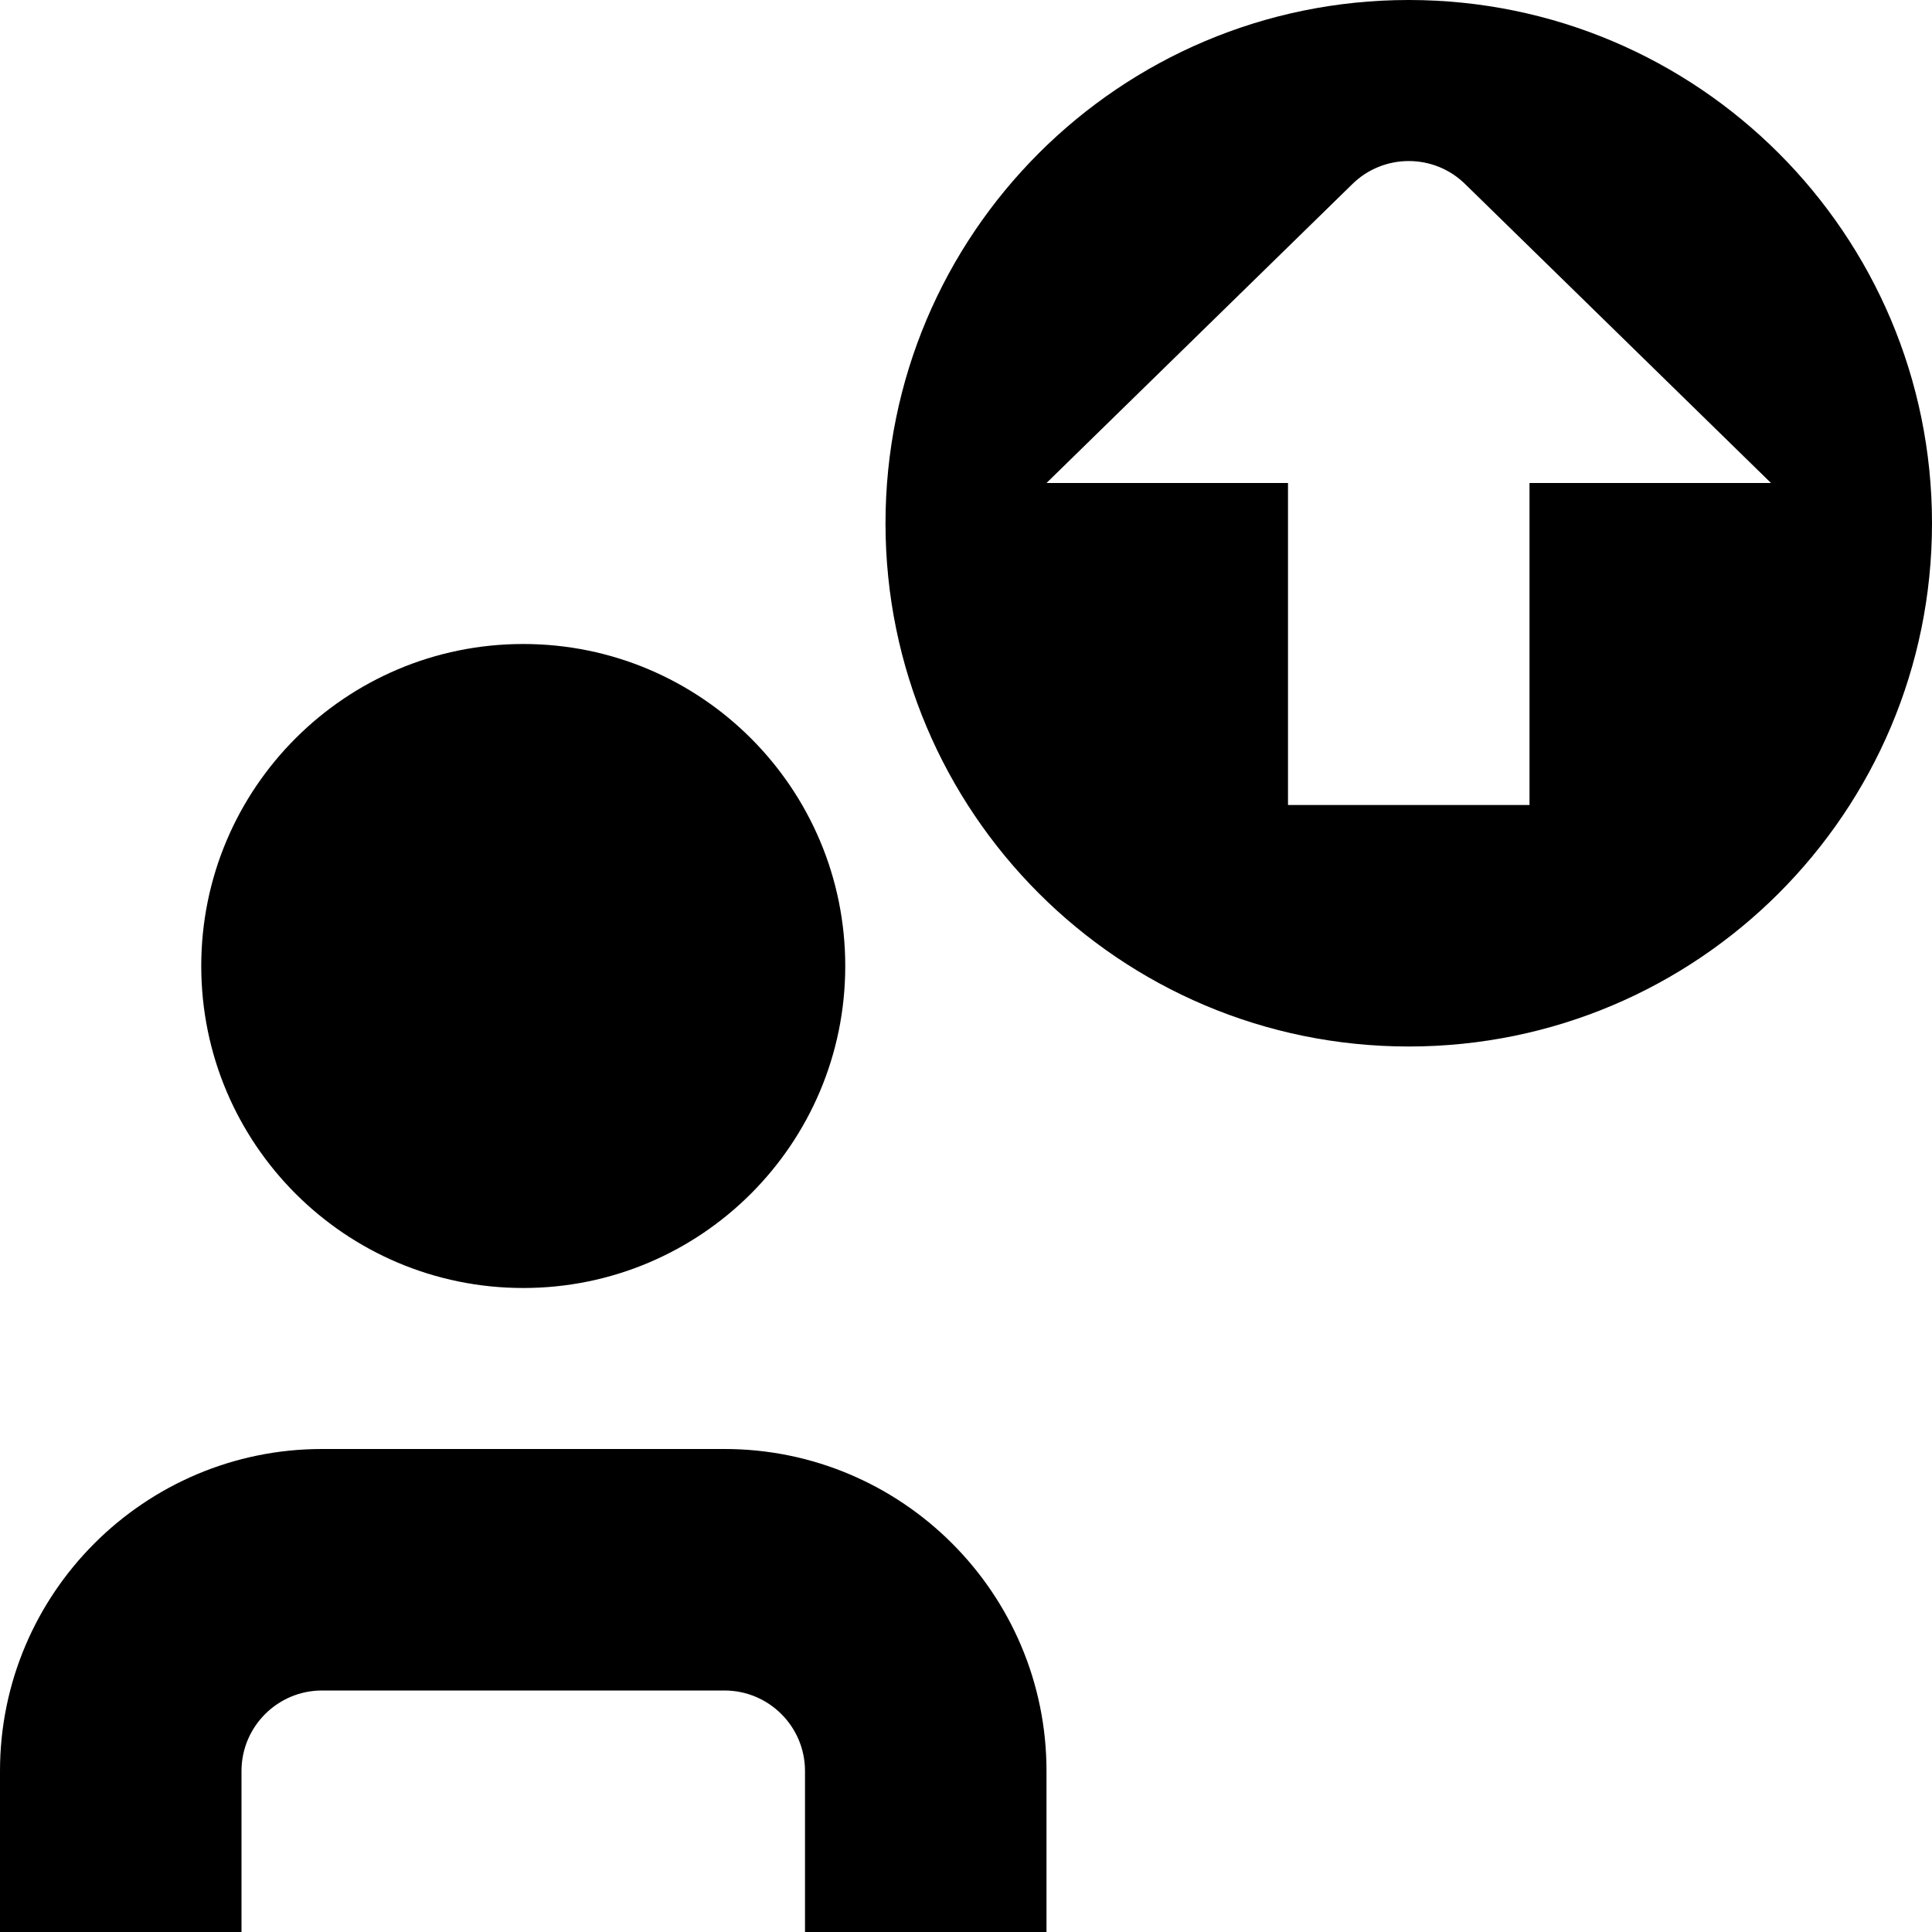 <svg id="Layer_1" viewBox="0 0 24 24" xmlns="http://www.w3.org/2000/svg" data-name="Layer 1"><path d="m17.5 0c-3.59 0-6.5 2.91-6.5 6.5s2.91 6.5 6.5 6.5 6.5-2.91 6.5-6.5-2.91-6.5-6.5-6.5zm1.5 6v4h-3v-4h-3l3.793-3.707c.39-.39 1.024-.39 1.414 0l3.793 3.707zm-6 16v2h-3v-2c0-.552-.449-1-1-1h-5c-.551 0-1 .448-1 1v2h-3v-2c0-2.206 1.794-4 4-4h5c2.206 0 4 1.794 4 4zm-10.5-10c0-2.209 1.791-4 4-4s4 1.791 4 4-1.791 4-4 4-4-1.791-4-4z"/></svg>